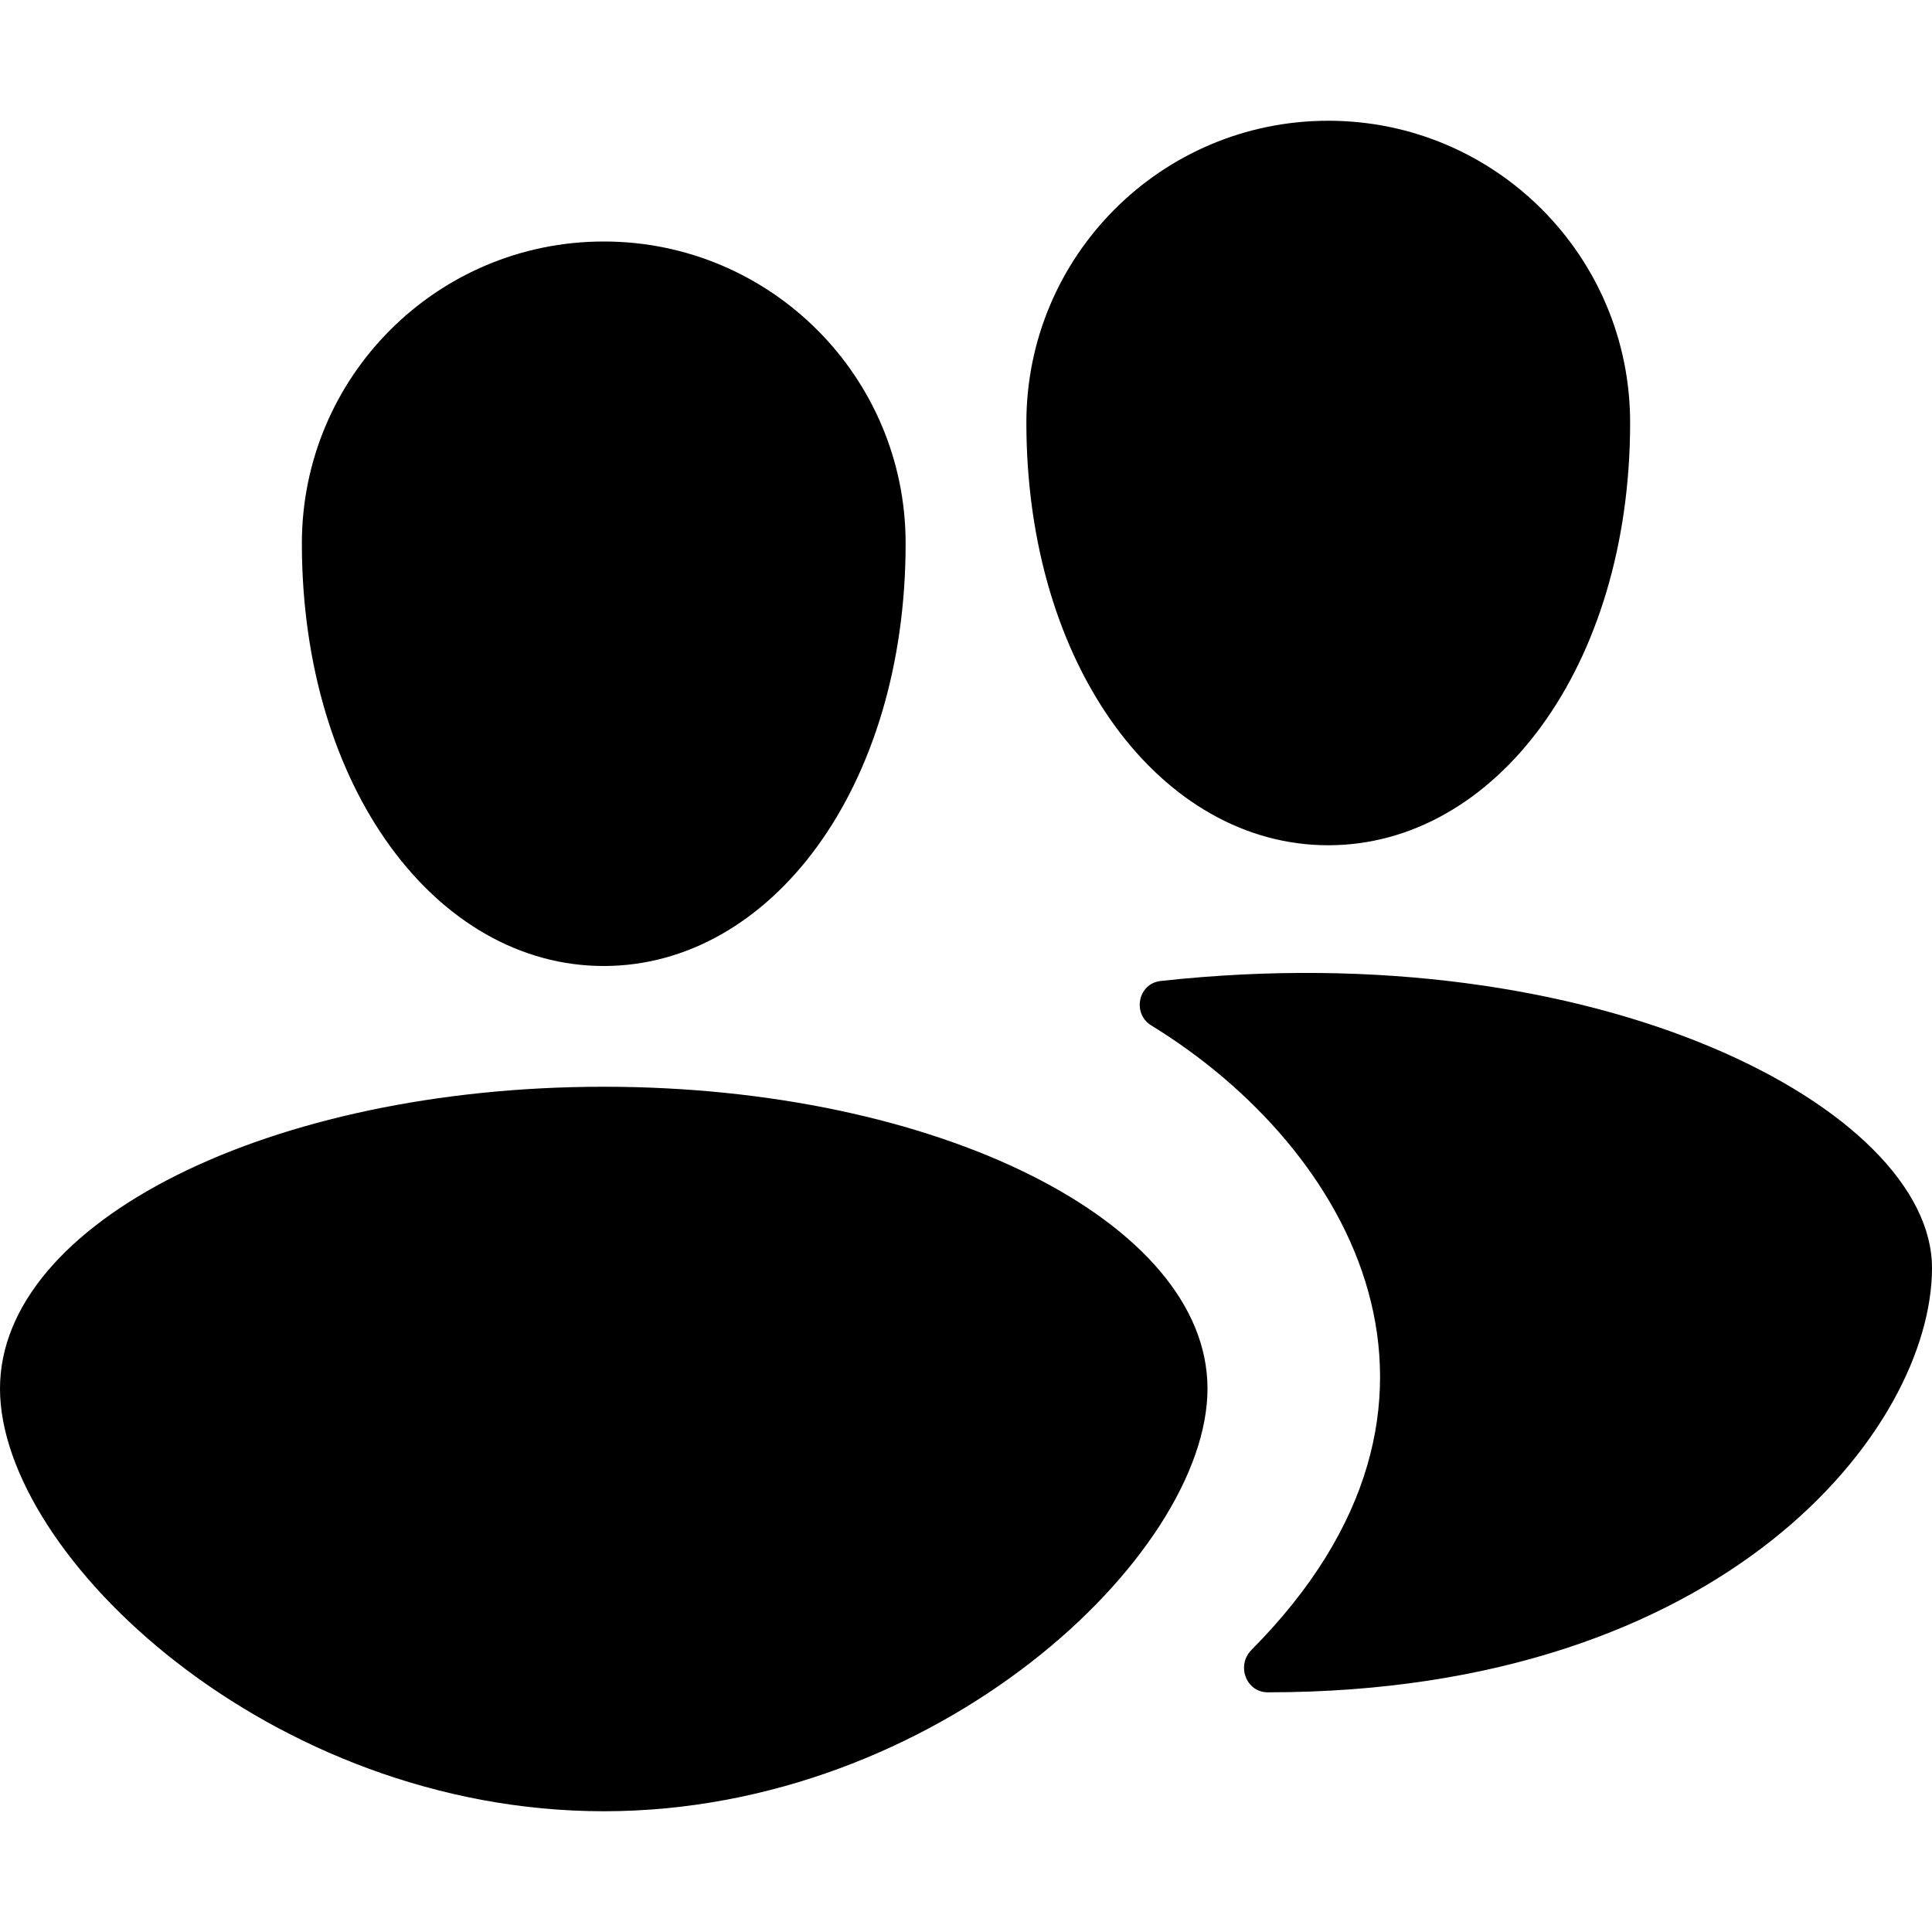 <svg xmlns="http://www.w3.org/2000/svg" width="16" height="16" viewBox="0 0 16 16">
  <path fill-rule="evenodd" d="M9.534,8.492 C11.193,9.509 12.39,11.624 10.364,13.664 C10.237,13.792 10.319,14.015 10.499,14.015 C14.297,14.016 16,11.827 16,10.5 C16,9.192 13.252,7.725 9.613,8.124 C9.426,8.144 9.374,8.393 9.534,8.492 M13.5,3.5 C13.5,5.527 12.381,7 11,7 C9.619,7 8.5,5.527 8.5,3.5 C8.5,2.119 9.619,1 11,1 C12.381,1 13.5,2.119 13.5,3.5 M5,9 C2.238,9 0,10.119 0,11.5 C0,12.881 2.238,15 5,15 C7.762,15 10,12.881 10,11.5 C10,10.119 7.762,9 5,9 M7.5,4.5 C7.5,6.527 6.381,8 5,8 C3.619,8 2.5,6.527 2.5,4.5 C2.5,3.119 3.619,2 5,2 C6.381,2 7.5,3.119 7.5,4.5"/>
</svg>
